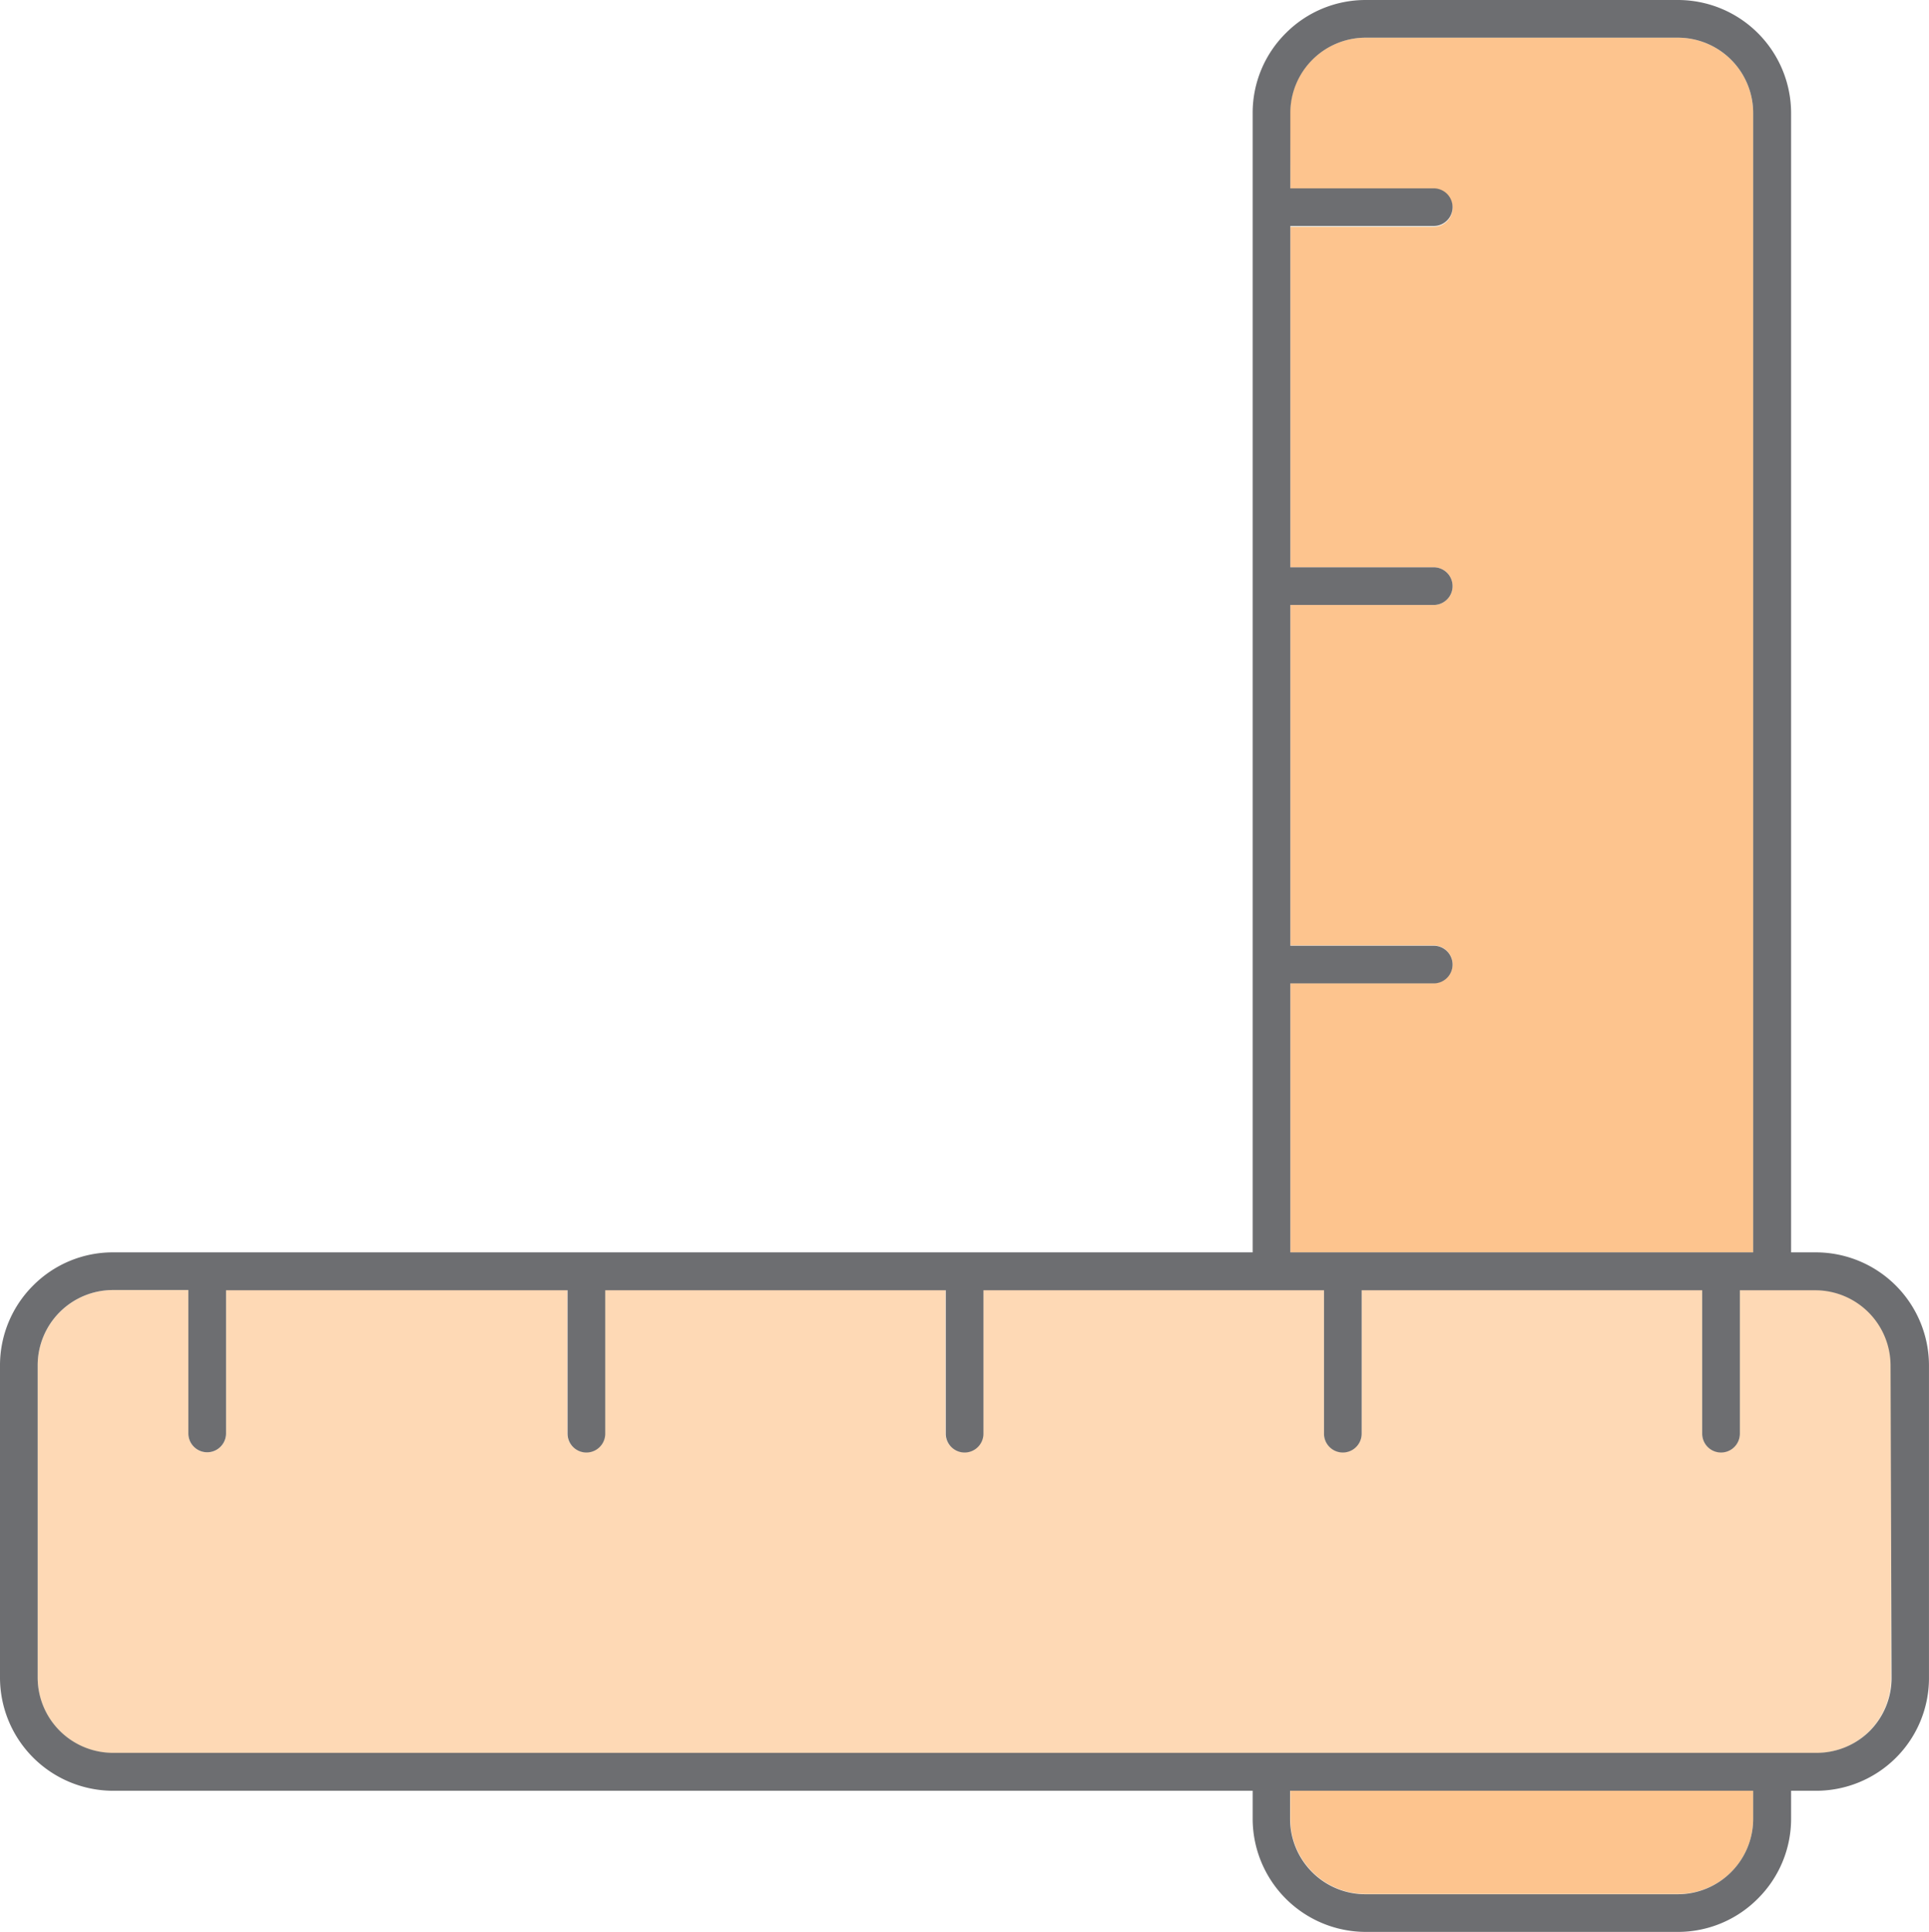 <svg xmlns="http://www.w3.org/2000/svg" viewBox="-0 -0 76.811 76.931"><title>Depositphotos_103092084_79_ic</title><g data-name="Layer 2"><g data-name="Layer 1" fill-rule="evenodd"><path d="M54.37 75.42h12.44a3 3 0 0 0 2.12-.87 3 3 0 0 0 .88-2.12V71.3H51.38v1.12a3 3 0 0 0 3 3z" fill="#fdc48e"/><path d="M69.28 51.37v5.71a.75.75 0 1 1-1.5 0v-5.71H54.22v5.71a.75.75 0 1 1-1.5 0v-5.71H39.15v5.71a.75.75 0 1 1-1.5 0v-5.71H24.09v5.71a.75.75 0 1 1-1.5 0v-5.71H9v5.71a.75.75 0 1 1-1.5 0v-5.71h-3a3 3 0 0 0-2.12.88 3 3 0 0 0-.88 2.12v12.44a3 3 0 0 0 3 3h67.81a3 3 0 0 0 2.12-.87 3 3 0 0 0 .87-2.12V54.37a3 3 0 0 0-3-3h-3z" fill="#fed9b5"/><path d="M51.38 7.53h5.71a.75.75 0 1 1 0 1.5h-5.71v13.56h5.71a.75.75 0 1 1 0 1.5h-5.71v13.56h5.71a.75.75 0 1 1 0 1.5h-5.71v10.72h18.43V4.5a3 3 0 0 0-3-3H54.37a3 3 0 0 0-2.12.88 3 3 0 0 0-.88 2.11z" fill="#fdc48e"/><path d="M72.32 49.87h-1V4.5A4.51 4.51 0 0 0 66.81 0H54.37a4.48 4.48 0 0 0-3.16 1.31 4.47 4.47 0 0 0-1.33 3.19v45.37H4.5a4.47 4.47 0 0 0-3.17 1.31A4.49 4.49 0 0 0 0 54.37v12.44a4.51 4.51 0 0 0 4.5 4.5h45.38v1.12a4.51 4.51 0 0 0 4.5 4.5h12.43A4.48 4.48 0 0 0 70 75.6a4.48 4.48 0 0 0 1.32-3.17v-1.12h1A4.5 4.5 0 0 0 75.49 70a4.48 4.48 0 0 0 1.32-3.18V54.37a4.51 4.51 0 0 0-4.5-4.5zM51.38 39.16h5.71a.75.75 0 0 0 0-1.5h-5.71V24.09h5.71a.75.75 0 1 0 0-1.5h-5.71V9h5.71a.75.75 0 1 0 0-1.5h-5.71v-3a3 3 0 0 1 3-3h12.43a3 3 0 0 1 3 3v45.37H51.38zm18.43 33.27a3 3 0 0 1-.88 2.12 3 3 0 0 1-2.12.88H54.37a3 3 0 0 1-3-3v-1.12h18.44zm5.51-5.62a3 3 0 0 1-.87 2.12 3 3 0 0 1-2.12.87H4.5a3 3 0 0 1-3-3V54.37a3 3 0 0 1 3-3h3v5.71a.75.75 0 0 0 1.5 0v-5.7h13.6v5.71a.75.75 0 0 0 1.5 0v-5.71h13.56v5.71a.75.75 0 0 0 1.5 0v-5.71h13.56v5.71a.75.75 0 0 0 1.5 0v-5.71h13.56v5.71a.75.75 0 0 0 1.5 0v-5.71h3a3 3 0 0 1 3 3z" fill="#6d6e71"/></g></g></svg>